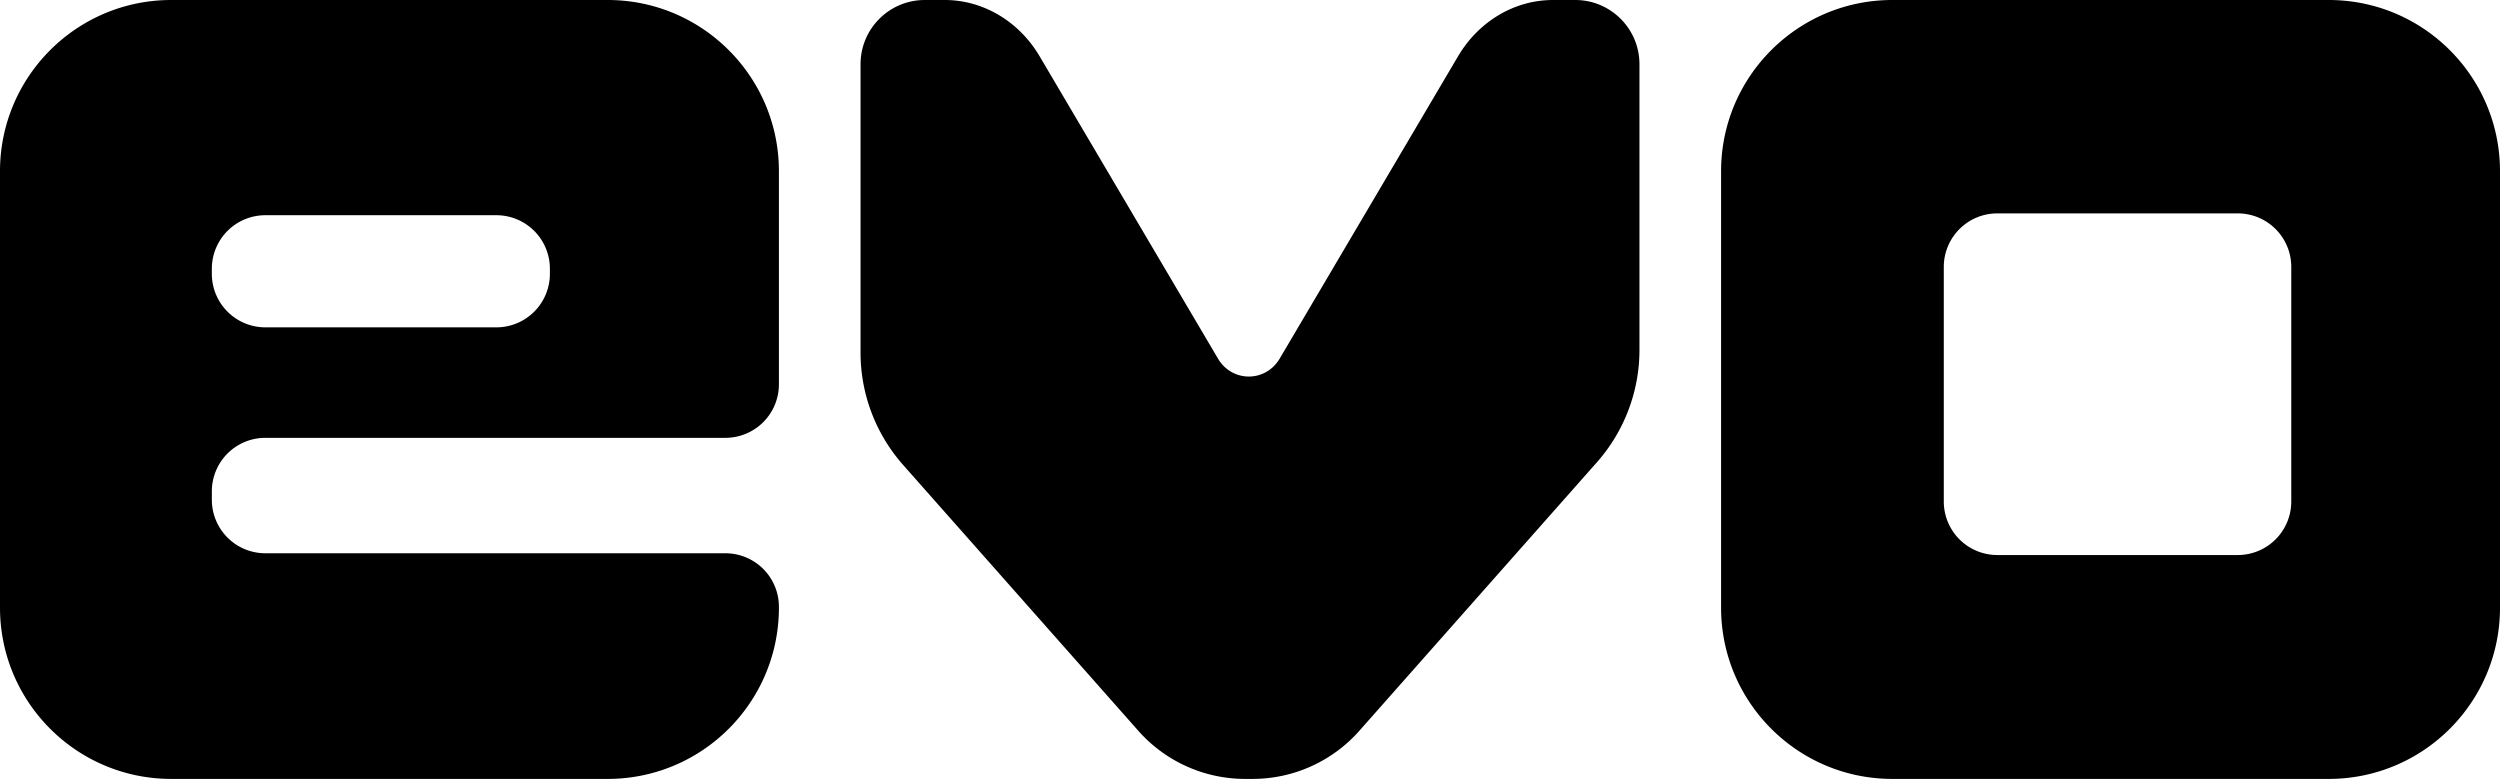 <?xml version="1.0" encoding="UTF-8" standalone="no"?>
<svg
   viewBox="0 0 467.119 145.539"
   version="1.1"
   id="svg1"
   xml:space="preserve"
   width="467.119"
   height="145.539"
   xmlns="http://www.w3.org/2000/svg"
   xmlns:svg="http://www.w3.org/2000/svg"><defs
     id="defs1" /><!--! Font Awesome Free 6.7.2 by @fontawesome - https://fontawesome.com License - https://fontawesome.com/license/free (Icons: CC BY 4.0, Fonts: SIL OFL 1.1, Code: MIT License) Copyright 2024 Fonticons, Inc. --><g
     id="layer6"
     style="display:inline"
     transform="translate(-22.658,-183.23)"><path
       id="rect24"
       style="display:inline;opacity:1;fill:#000000;stroke:none;stroke-width:9.449;stroke-linecap:round;stroke-linejoin:round"
       d="m 54.658,183.23 c -17.673,0 -32,14.327 -32,32 v 81.539 c 0,17.673 14.327,32 32,32 h 81.539 c 17.673,0 32,-14.327 32,-32 v -0.162 a 10,10 0 0 0 -10,-10 H 72.24 a 10,10 0 0 1 -10,-10 v -1.568 a 10,10 0 0 1 10,-10 h 85.957 a 10,10 0 0 0 10,-10 v -39.809 c 0,-17.673 -14.327,-32 -32,-32 z m 140.791,0 c -6.627,0 -12,5.373 -12,12 v 53.881 c 0,7.732 2.828,15.197 7.951,20.988 l 43.955,49.682 c 5.056,5.715 12.32,8.988 19.951,8.988 h 1.387 c 7.631,0 14.895,-3.273 19.951,-8.988 l 44.391,-50.174 c 5.123,-5.791 7.951,-13.256 7.951,-20.988 v -53.389 c 0,-6.627 -5.373,-12 -12,-12 h -4.135 c -7.399,0 -14.006,4.152 -17.766,10.525 l -33.32,56.477 c -2.638,4.472 -8.893,4.472 -11.531,0 l -33.32,-56.477 c -3.76,-6.373 -10.366,-10.525 -17.766,-10.525 z m 180.789,0 c -17.673,0 -32,14.327 -32,32 v 81.539 c 0,17.673 14.327,32 32,32 h 81.539 c 17.673,0 32,-14.327 32,-32 v -81.539 c 0,-17.673 -14.327,-32 -32,-32 z m 19.613,39.871 h 44.926 a 10,10 0 0 1 10,10 v 43.836 a 10,10 0 0 1 -10,10 h -44.926 a 10,10 0 0 1 -10,-10 v -43.836 a 10,10 0 0 1 10,-10 z M 72.24,223.443 H 115.404 a 10,10 0 0 1 10,10 v 0.951 a 10,10 0 0 1 -10,10 H 72.24 a 10,10 0 0 1 -10,-10 v -0.951 a 10,10 0 0 1 10,-10 z" /></g></svg>
